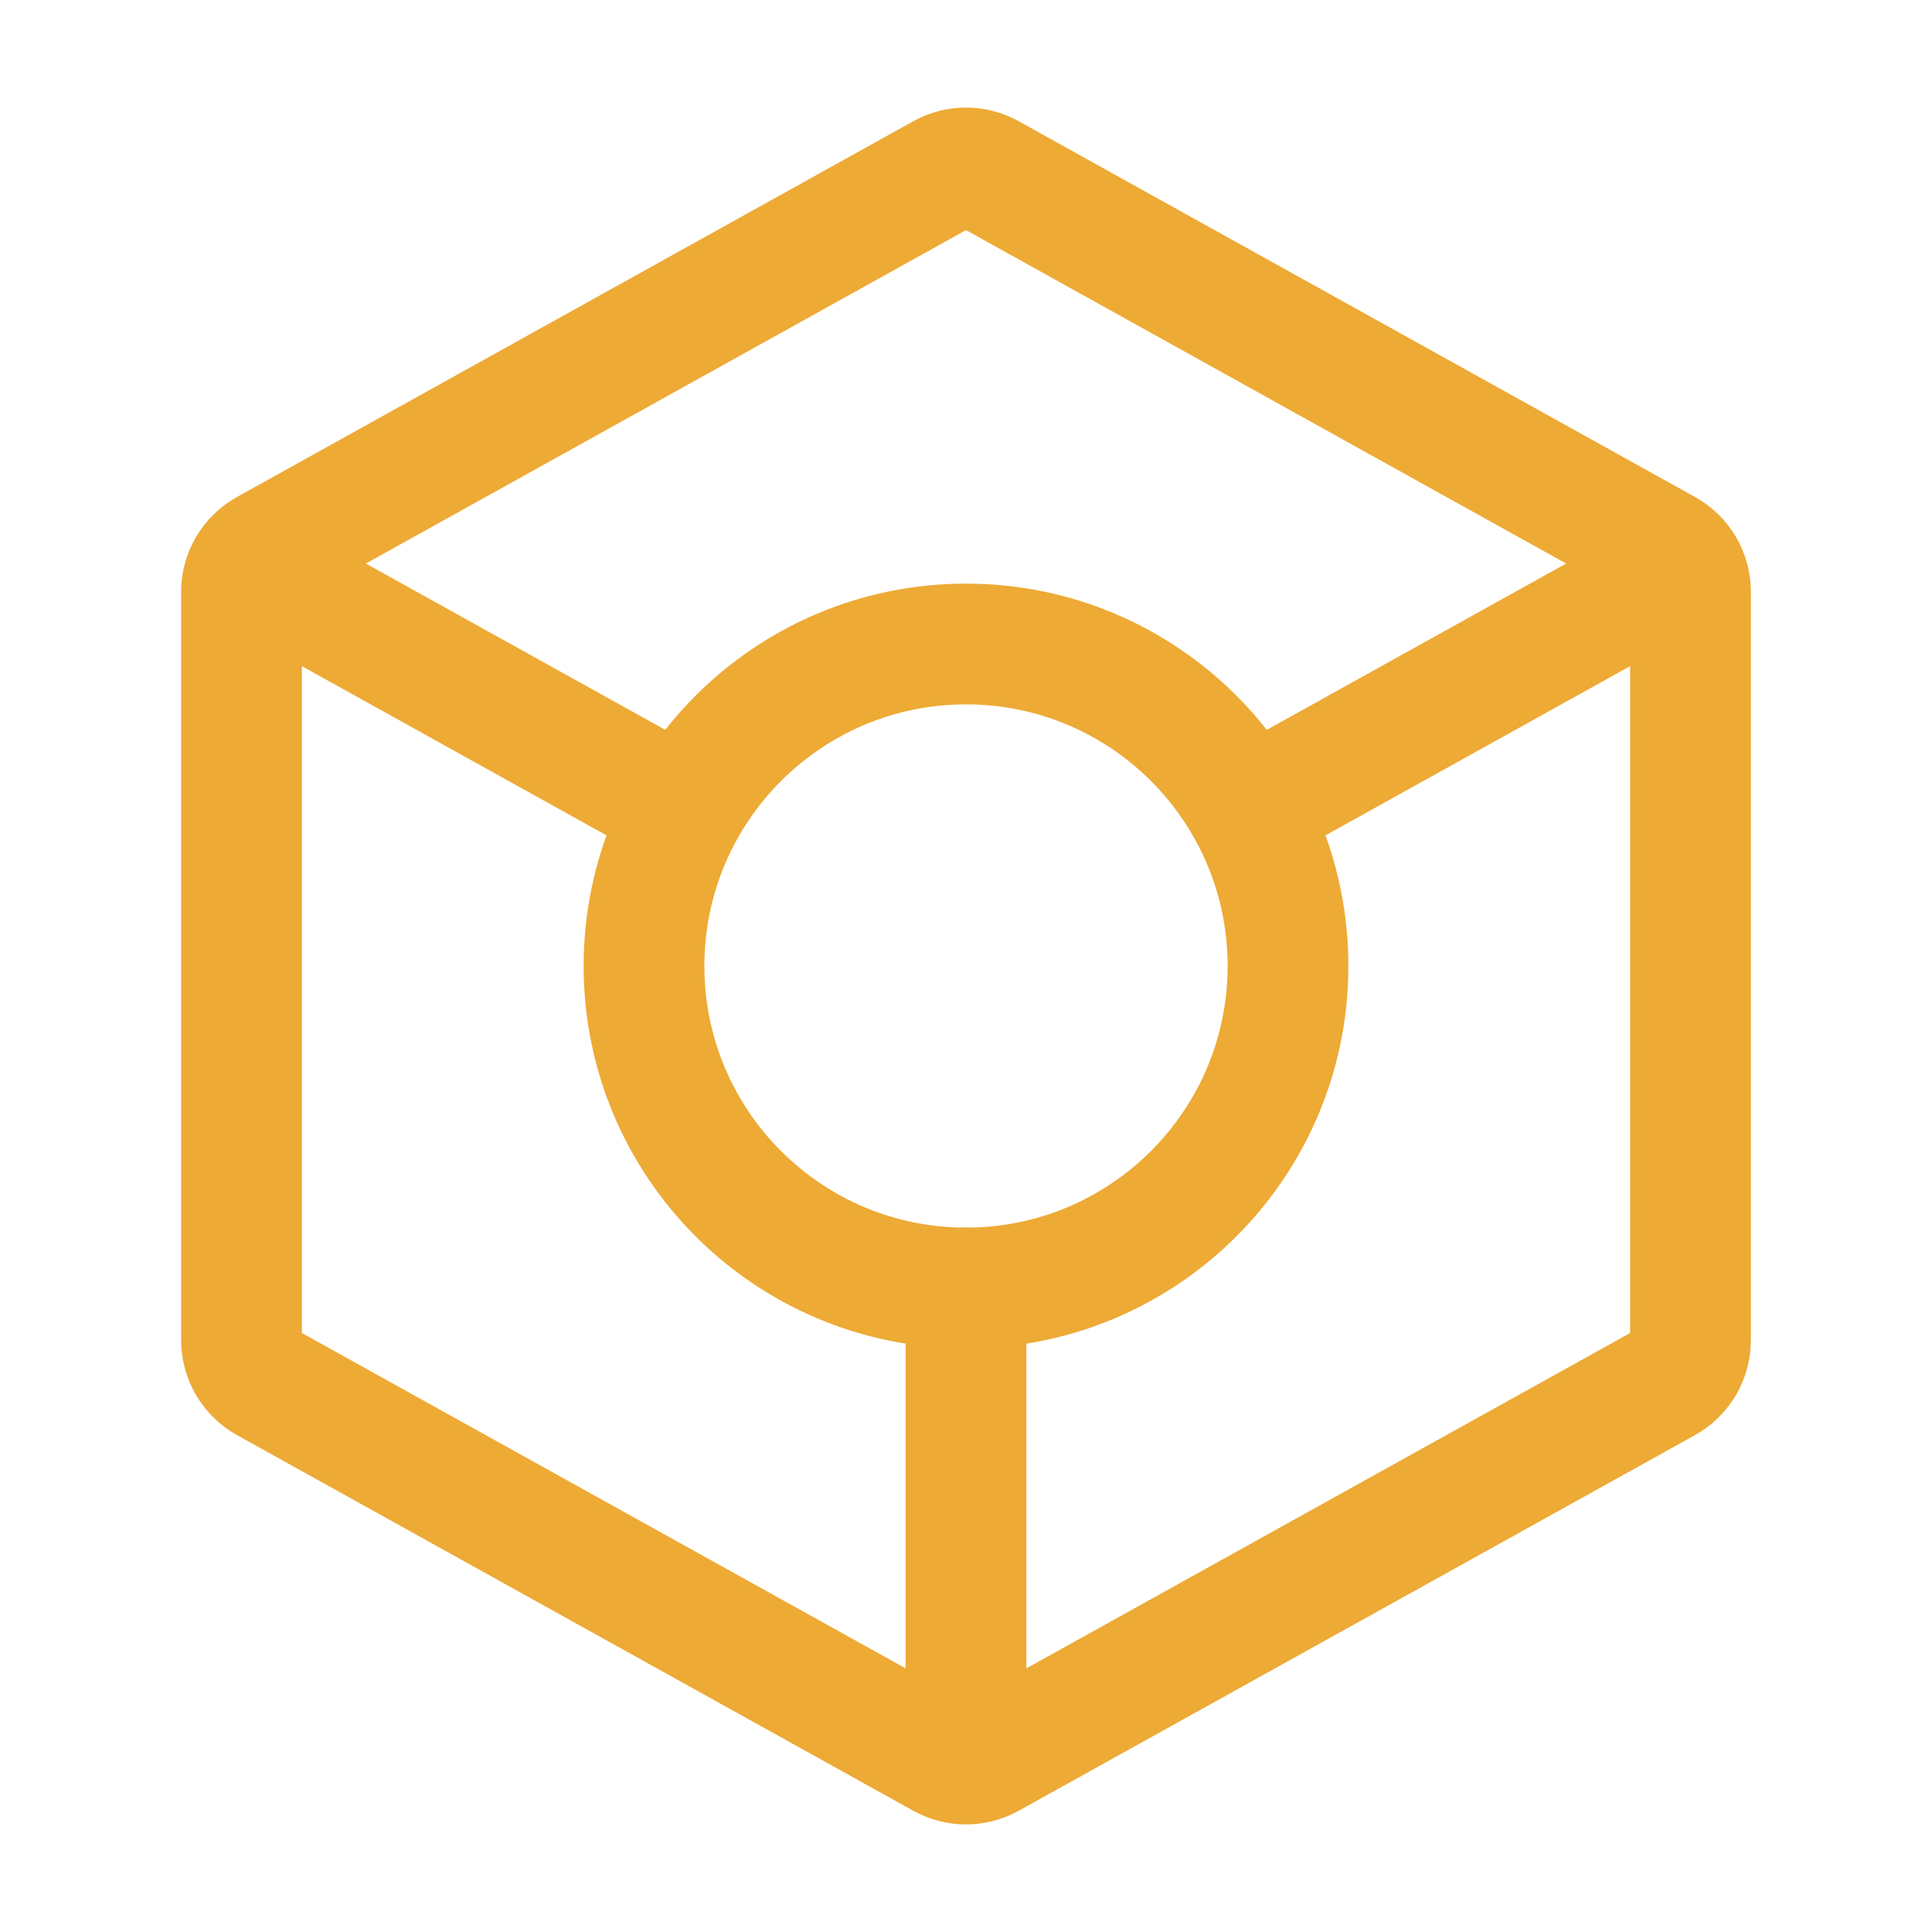 <?xml version="1.0" encoding="UTF-8"?><svg width="24px" height="24px" viewBox="0 0 24 24" stroke-width="1.5" fill="none" xmlns="http://www.w3.org/2000/svg" color="#edaa35"><path d="M12 16C14.209 16 16 14.209 16 12C16 9.791 14.209 8 12 8C9.791 8 8 9.791 8 12C8 14.209 9.791 16 12 16Z" stroke="#edaa35" stroke-width="1.5" stroke-linecap="round" stroke-linejoin="round"></path><path d="M21 7.353L21 16.647C21 16.865 20.882 17.066 20.691 17.172L12.291 21.838C12.11 21.939 11.89 21.939 11.709 21.838L3.309 17.172C3.118 17.066 3 16.865 3 16.647L3 7.353C3 7.135 3.118 6.934 3.309 6.829L11.709 2.162C11.89 2.061 12.11 2.061 12.291 2.162L20.691 6.829C20.882 6.934 21 7.135 21 7.353Z" stroke="#edaa35" stroke-width="1.5" stroke-linecap="round" stroke-linejoin="round"></path><path d="M3.528 7.294L8.4 10M20.5 7.278L15.6 10" stroke="#edaa35" stroke-width="1.5" stroke-linecap="round" stroke-linejoin="round"></path><path d="M12 21V16" stroke="#edaa35" stroke-width="1.5" stroke-linecap="round" stroke-linejoin="round"></path></svg>
